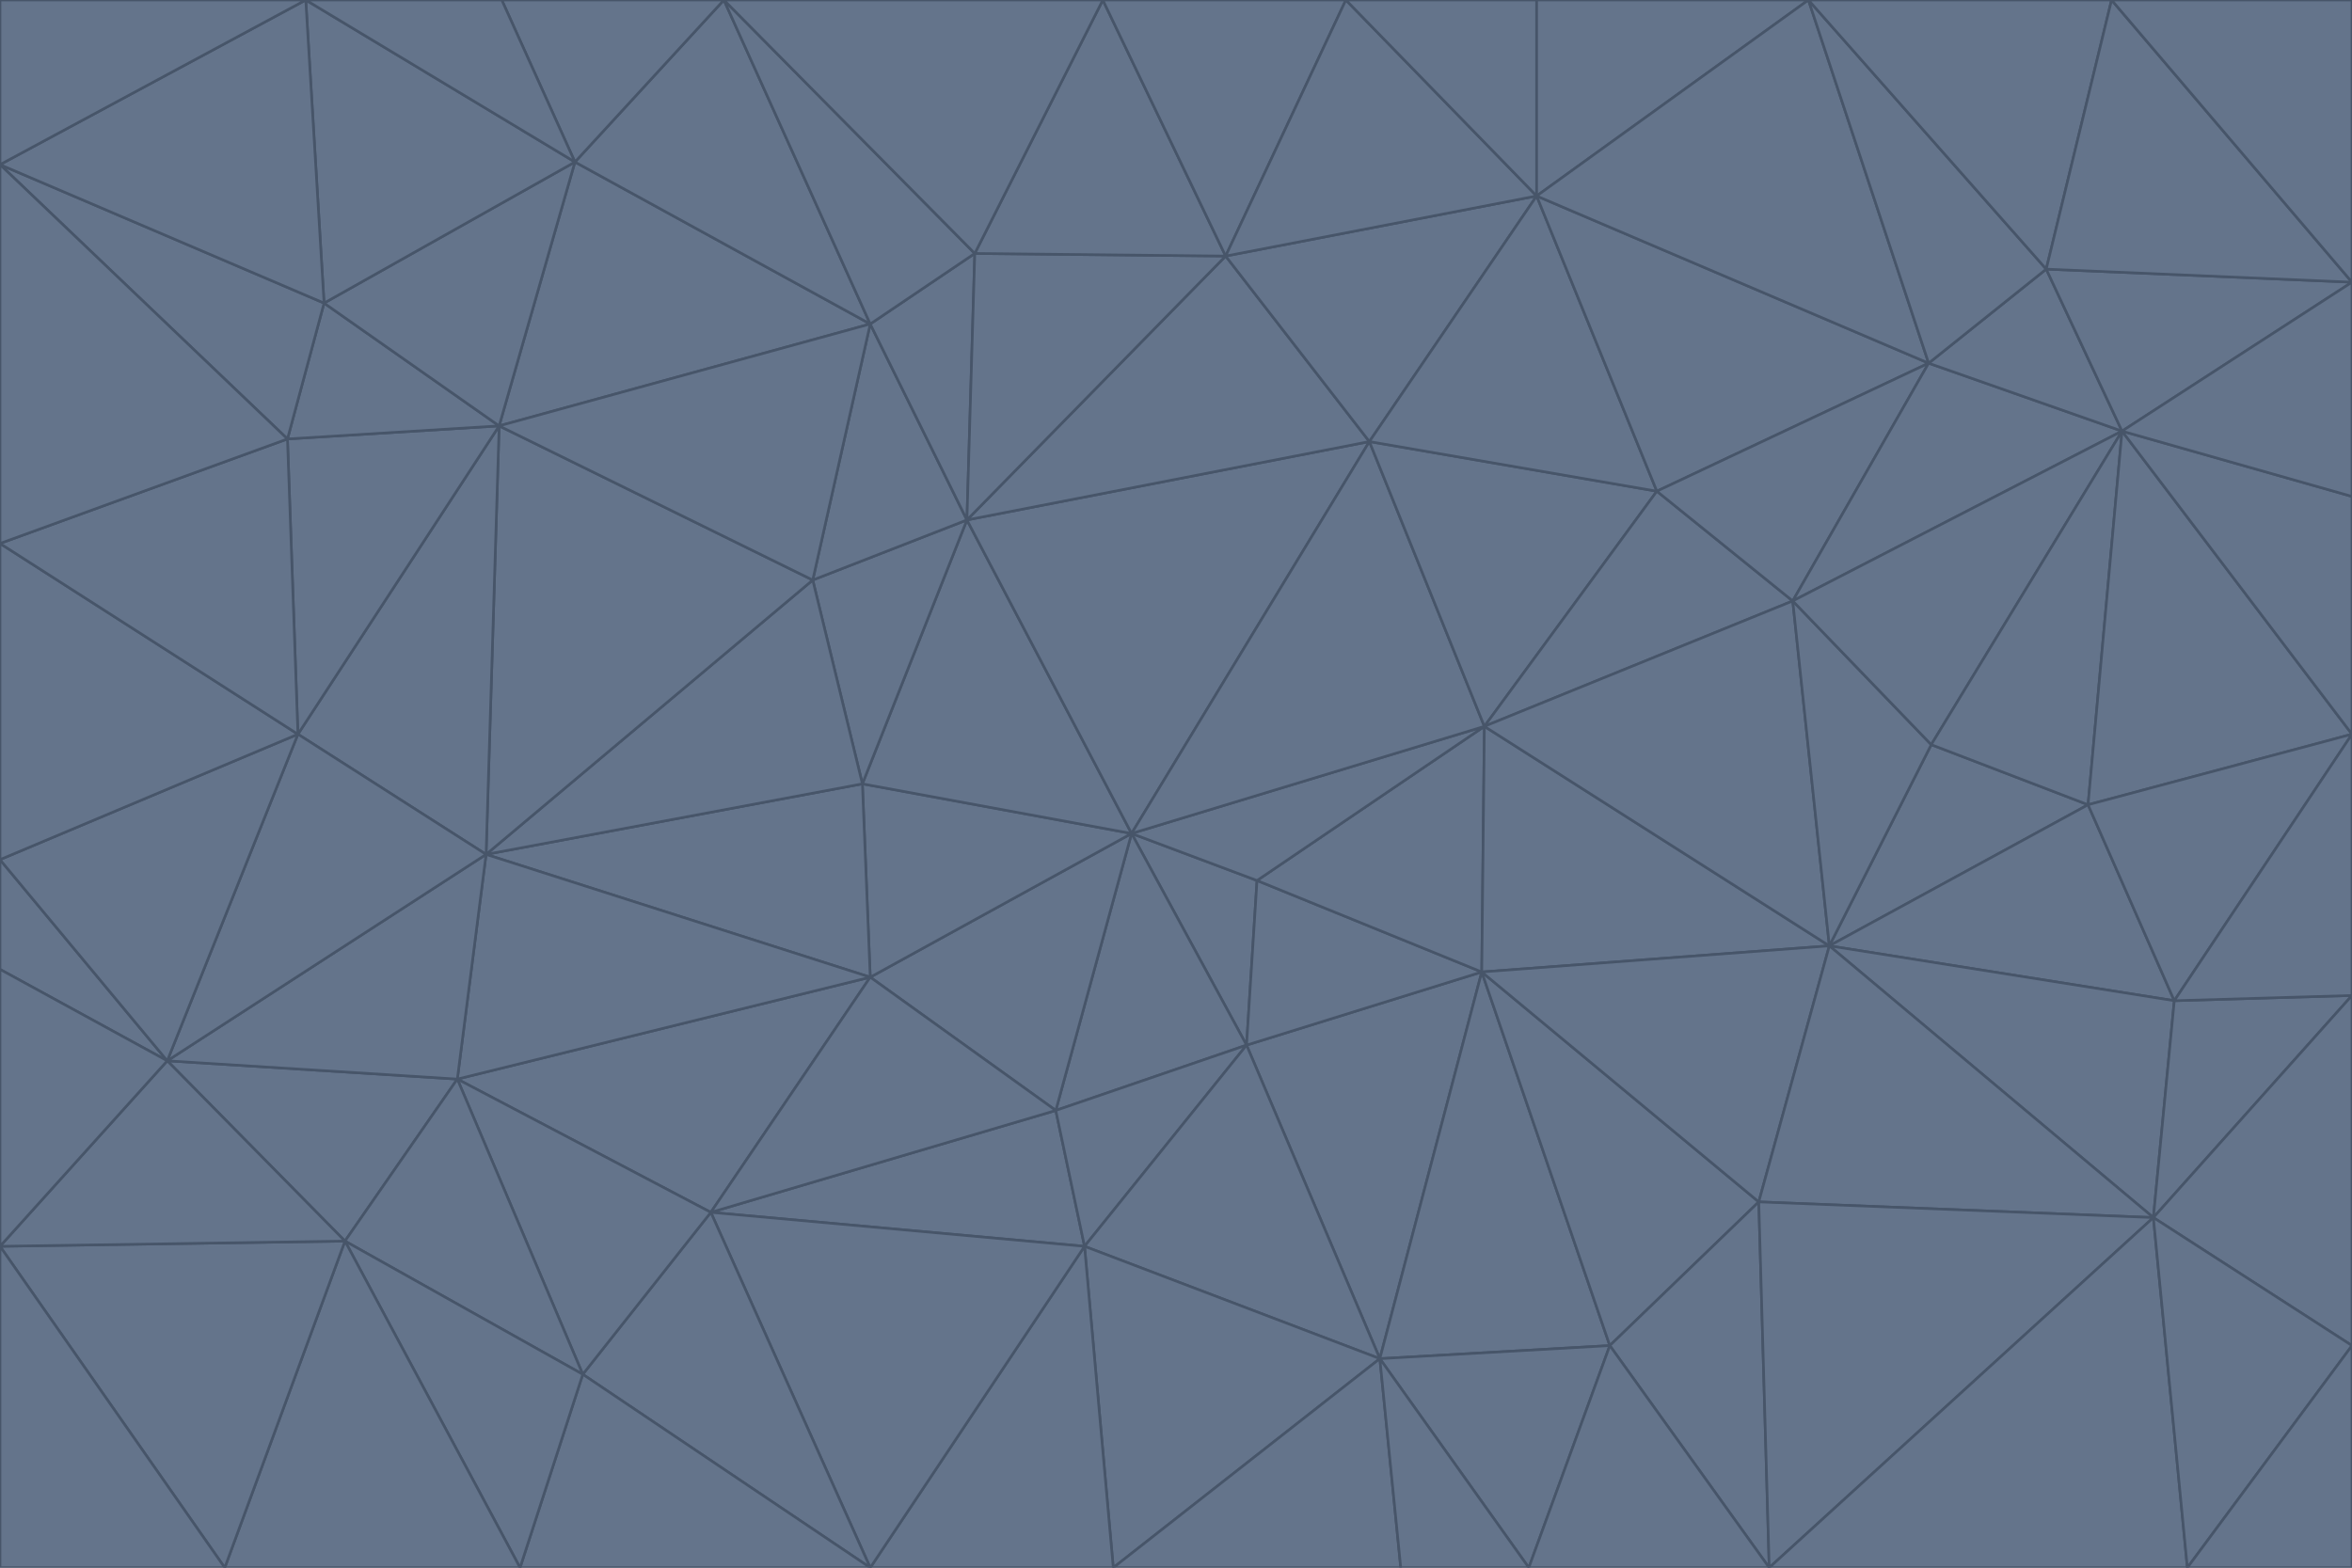 <svg id="visual" viewBox="0 0 900 600" width="900" height="600" xmlns="http://www.w3.org/2000/svg" xmlns:xlink="http://www.w3.org/1999/xlink" version="1.1"><g stroke-width="1" stroke-linejoin="bevel"><path d="M433 319L477 400L481 337Z" fill="#64748b" stroke="#475569"></path><path d="M433 319L404 425L477 400Z" fill="#64748b" stroke="#475569"></path><path d="M433 319L333 374L404 425Z" fill="#64748b" stroke="#475569"></path><path d="M272 464L415 477L404 425Z" fill="#64748b" stroke="#475569"></path><path d="M404 425L415 477L477 400Z" fill="#64748b" stroke="#475569"></path><path d="M528 520L567 372L477 400Z" fill="#64748b" stroke="#475569"></path><path d="M477 400L567 372L481 337Z" fill="#64748b" stroke="#475569"></path><path d="M433 319L330 300L333 374Z" fill="#64748b" stroke="#475569"></path><path d="M567 372L568 278L481 337Z" fill="#64748b" stroke="#475569"></path><path d="M481 337L568 278L433 319Z" fill="#64748b" stroke="#475569"></path><path d="M433 319L370 199L330 300Z" fill="#64748b" stroke="#475569"></path><path d="M415 477L528 520L477 400Z" fill="#64748b" stroke="#475569"></path><path d="M524 169L370 199L433 319Z" fill="#64748b" stroke="#475569"></path><path d="M370 199L311 222L330 300Z" fill="#64748b" stroke="#475569"></path><path d="M175 413L272 464L333 374Z" fill="#64748b" stroke="#475569"></path><path d="M186 327L333 374L330 300Z" fill="#64748b" stroke="#475569"></path><path d="M333 374L272 464L404 425Z" fill="#64748b" stroke="#475569"></path><path d="M415 477L426 600L528 520Z" fill="#64748b" stroke="#475569"></path><path d="M568 278L524 169L433 319Z" fill="#64748b" stroke="#475569"></path><path d="M528 520L616 515L567 372Z" fill="#64748b" stroke="#475569"></path><path d="M567 372L700 362L568 278Z" fill="#64748b" stroke="#475569"></path><path d="M333 600L426 600L415 477Z" fill="#64748b" stroke="#475569"></path><path d="M528 520L585 600L616 515Z" fill="#64748b" stroke="#475569"></path><path d="M616 515L673 460L567 372Z" fill="#64748b" stroke="#475569"></path><path d="M568 278L634 188L524 169Z" fill="#64748b" stroke="#475569"></path><path d="M426 600L536 600L528 520Z" fill="#64748b" stroke="#475569"></path><path d="M616 515L677 600L673 460Z" fill="#64748b" stroke="#475569"></path><path d="M673 460L700 362L567 372Z" fill="#64748b" stroke="#475569"></path><path d="M272 464L333 600L415 477Z" fill="#64748b" stroke="#475569"></path><path d="M311 222L186 327L330 300Z" fill="#64748b" stroke="#475569"></path><path d="M272 464L223 526L333 600Z" fill="#64748b" stroke="#475569"></path><path d="M686 230L634 188L568 278Z" fill="#64748b" stroke="#475569"></path><path d="M370 199L333 124L311 222Z" fill="#64748b" stroke="#475569"></path><path d="M311 222L191 163L186 327Z" fill="#64748b" stroke="#475569"></path><path d="M373 97L333 124L370 199Z" fill="#64748b" stroke="#475569"></path><path d="M469 98L370 199L524 169Z" fill="#64748b" stroke="#475569"></path><path d="M588 75L469 98L524 169Z" fill="#64748b" stroke="#475569"></path><path d="M175 413L223 526L272 464Z" fill="#64748b" stroke="#475569"></path><path d="M186 327L175 413L333 374Z" fill="#64748b" stroke="#475569"></path><path d="M536 600L585 600L528 520Z" fill="#64748b" stroke="#475569"></path><path d="M469 98L373 97L370 199Z" fill="#64748b" stroke="#475569"></path><path d="M700 362L686 230L568 278Z" fill="#64748b" stroke="#475569"></path><path d="M799 308L739 285L700 362Z" fill="#64748b" stroke="#475569"></path><path d="M700 362L739 285L686 230Z" fill="#64748b" stroke="#475569"></path><path d="M220 62L191 163L333 124Z" fill="#64748b" stroke="#475569"></path><path d="M333 124L191 163L311 222Z" fill="#64748b" stroke="#475569"></path><path d="M64 406L132 475L175 413Z" fill="#64748b" stroke="#475569"></path><path d="M634 188L588 75L524 169Z" fill="#64748b" stroke="#475569"></path><path d="M469 98L422 0L373 97Z" fill="#64748b" stroke="#475569"></path><path d="M738 139L588 75L634 188Z" fill="#64748b" stroke="#475569"></path><path d="M738 139L634 188L686 230Z" fill="#64748b" stroke="#475569"></path><path d="M64 406L175 413L186 327Z" fill="#64748b" stroke="#475569"></path><path d="M175 413L132 475L223 526Z" fill="#64748b" stroke="#475569"></path><path d="M223 526L199 600L333 600Z" fill="#64748b" stroke="#475569"></path><path d="M585 600L677 600L616 515Z" fill="#64748b" stroke="#475569"></path><path d="M832 383L799 308L700 362Z" fill="#64748b" stroke="#475569"></path><path d="M132 475L199 600L223 526Z" fill="#64748b" stroke="#475569"></path><path d="M191 163L114 281L186 327Z" fill="#64748b" stroke="#475569"></path><path d="M832 383L700 362L824 466Z" fill="#64748b" stroke="#475569"></path><path d="M812 165L738 139L686 230Z" fill="#64748b" stroke="#475569"></path><path d="M515 0L422 0L469 98Z" fill="#64748b" stroke="#475569"></path><path d="M277 0L220 62L333 124Z" fill="#64748b" stroke="#475569"></path><path d="M812 165L686 230L739 285Z" fill="#64748b" stroke="#475569"></path><path d="M588 75L515 0L469 98Z" fill="#64748b" stroke="#475569"></path><path d="M588 0L515 0L588 75Z" fill="#64748b" stroke="#475569"></path><path d="M277 0L333 124L373 97Z" fill="#64748b" stroke="#475569"></path><path d="M191 163L110 168L114 281Z" fill="#64748b" stroke="#475569"></path><path d="M114 281L64 406L186 327Z" fill="#64748b" stroke="#475569"></path><path d="M132 475L86 600L199 600Z" fill="#64748b" stroke="#475569"></path><path d="M124 116L110 168L191 163Z" fill="#64748b" stroke="#475569"></path><path d="M0 329L0 371L64 406Z" fill="#64748b" stroke="#475569"></path><path d="M824 466L700 362L673 460Z" fill="#64748b" stroke="#475569"></path><path d="M799 308L812 165L739 285Z" fill="#64748b" stroke="#475569"></path><path d="M692 0L588 0L588 75Z" fill="#64748b" stroke="#475569"></path><path d="M677 600L824 466L673 460Z" fill="#64748b" stroke="#475569"></path><path d="M422 0L277 0L373 97Z" fill="#64748b" stroke="#475569"></path><path d="M220 62L124 116L191 163Z" fill="#64748b" stroke="#475569"></path><path d="M117 0L124 116L220 62Z" fill="#64748b" stroke="#475569"></path><path d="M900 281L812 165L799 308Z" fill="#64748b" stroke="#475569"></path><path d="M738 139L692 0L588 75Z" fill="#64748b" stroke="#475569"></path><path d="M0 477L86 600L132 475Z" fill="#64748b" stroke="#475569"></path><path d="M812 165L783 103L738 139Z" fill="#64748b" stroke="#475569"></path><path d="M0 329L64 406L114 281Z" fill="#64748b" stroke="#475569"></path><path d="M64 406L0 477L132 475Z" fill="#64748b" stroke="#475569"></path><path d="M0 329L114 281L0 208Z" fill="#64748b" stroke="#475569"></path><path d="M783 103L692 0L738 139Z" fill="#64748b" stroke="#475569"></path><path d="M277 0L192 0L220 62Z" fill="#64748b" stroke="#475569"></path><path d="M0 208L114 281L110 168Z" fill="#64748b" stroke="#475569"></path><path d="M0 371L0 477L64 406Z" fill="#64748b" stroke="#475569"></path><path d="M824 466L900 381L832 383Z" fill="#64748b" stroke="#475569"></path><path d="M832 383L900 281L799 308Z" fill="#64748b" stroke="#475569"></path><path d="M677 600L837 600L824 466Z" fill="#64748b" stroke="#475569"></path><path d="M824 466L900 515L900 381Z" fill="#64748b" stroke="#475569"></path><path d="M900 381L900 281L832 383Z" fill="#64748b" stroke="#475569"></path><path d="M812 165L900 108L783 103Z" fill="#64748b" stroke="#475569"></path><path d="M0 63L110 168L124 116Z" fill="#64748b" stroke="#475569"></path><path d="M0 63L0 208L110 168Z" fill="#64748b" stroke="#475569"></path><path d="M837 600L900 515L824 466Z" fill="#64748b" stroke="#475569"></path><path d="M192 0L117 0L220 62Z" fill="#64748b" stroke="#475569"></path><path d="M900 281L900 190L812 165Z" fill="#64748b" stroke="#475569"></path><path d="M783 103L808 0L692 0Z" fill="#64748b" stroke="#475569"></path><path d="M0 477L0 600L86 600Z" fill="#64748b" stroke="#475569"></path><path d="M837 600L900 600L900 515Z" fill="#64748b" stroke="#475569"></path><path d="M900 108L808 0L783 103Z" fill="#64748b" stroke="#475569"></path><path d="M900 190L900 108L812 165Z" fill="#64748b" stroke="#475569"></path><path d="M117 0L0 63L124 116Z" fill="#64748b" stroke="#475569"></path><path d="M117 0L0 0L0 63Z" fill="#64748b" stroke="#475569"></path><path d="M900 108L900 0L808 0Z" fill="#64748b" stroke="#475569"></path></g></svg>